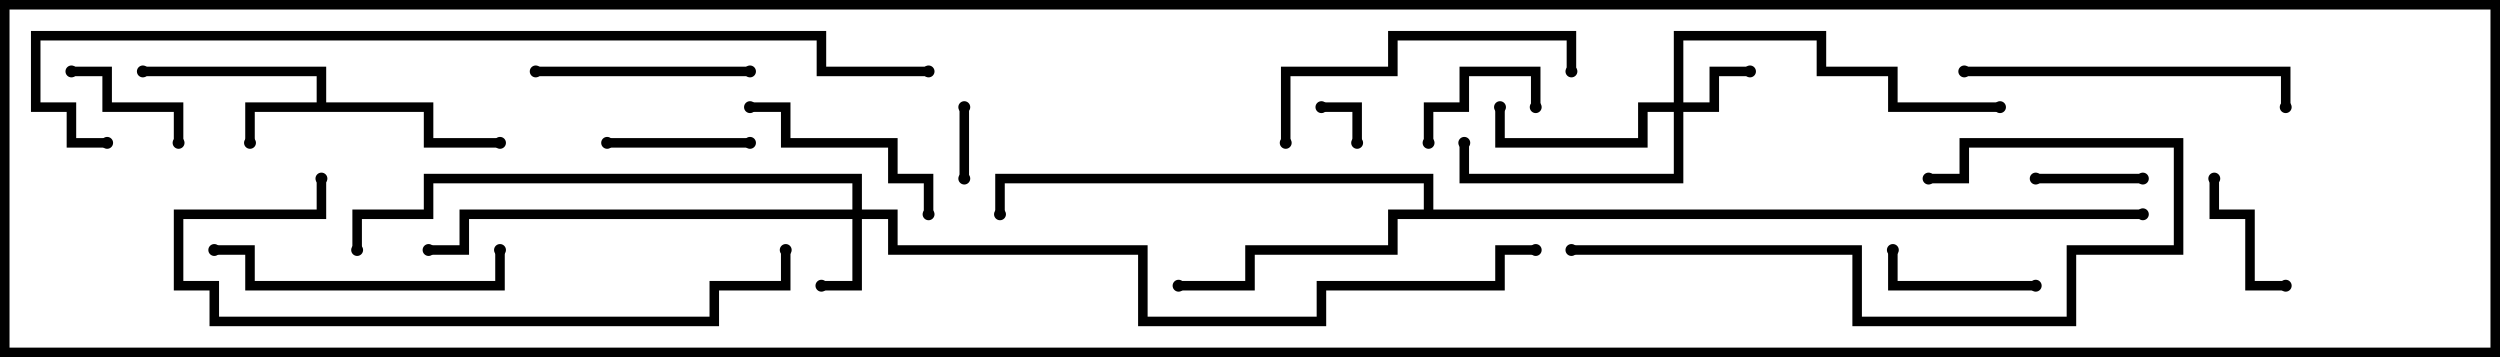 <svg version="1.1" width="105" height="15" xmlns="http://www.w3.org/2000/svg"><path d="M13.3,4.3L13.3,3.2L6,3.2L6,2.8L13.7,2.8L13.7,4.3L18.2,4.3L18.2,5.8L21,5.8L21,6.2L17.8,6.2L17.8,4.7L10.7,4.7L10.7,6L10.3,6L10.3,4.3z" stroke="none"/><path d="M59.8,8.8L59.8,7.7L42.2,7.7L42.2,9L41.8,9L41.8,7.3L60.2,7.3L60.2,8.8L90,8.8L90,9.2L58.7,9.2L58.7,10.7L52.7,10.7L52.7,12.2L49.5,12.2L49.5,11.8L52.3,11.8L52.3,10.3L58.3,10.3L58.3,8.8z" stroke="none"/><path d="M70.3,4.3L70.3,1.3L76.7,1.3L76.7,2.8L79.7,2.8L79.7,4.3L84,4.3L84,4.7L79.3,4.7L79.3,3.2L76.3,3.2L76.3,1.7L70.7,1.7L70.7,4.3L71.8,4.3L71.8,2.8L73.5,2.8L73.5,3.2L72.2,3.2L72.2,4.7L70.7,4.7L70.7,7.7L61.3,7.7L61.3,6L61.7,6L61.7,7.3L70.3,7.3L70.3,4.7L69.2,4.7L69.2,6.2L62.8,6.2L62.8,4.5L63.2,4.5L63.2,5.8L68.8,5.8L68.8,4.3z" stroke="none"/><path d="M35.8,8.8L35.8,7.7L18.2,7.7L18.2,9.2L15.2,9.2L15.2,10.5L14.8,10.5L14.8,8.8L17.8,8.8L17.8,7.3L36.2,7.3L36.2,8.8L37.7,8.8L37.7,10.3L48.2,10.3L48.2,13.3L55.3,13.3L55.3,11.8L62.8,11.8L62.8,10.3L64.5,10.3L64.5,10.7L63.2,10.7L63.2,12.2L55.7,12.2L55.7,13.7L47.8,13.7L47.8,10.7L37.3,10.7L37.3,9.2L36.2,9.2L36.2,12.2L34.5,12.2L34.5,11.8L35.8,11.8L35.8,9.2L19.7,9.2L19.7,10.7L18,10.7L18,10.3L19.3,10.3L19.3,8.8z" stroke="none"/><path d="M57.2,6L56.8,6L56.8,4.7L55.5,4.7L55.5,4.3L57.2,4.3z" stroke="none"/><path d="M40.3,4.5L40.7,4.5L40.7,7.5L40.3,7.5z" stroke="none"/><path d="M85.5,7.7L85.5,7.3L90,7.3L90,7.7z" stroke="none"/><path d="M64.7,4.5L64.3,4.5L64.3,3.2L61.7,3.2L61.7,4.7L60.2,4.7L60.2,6L59.8,6L59.8,4.3L61.3,4.3L61.3,2.8L64.7,2.8z" stroke="none"/><path d="M3,3.2L3,2.8L4.7,2.8L4.7,4.3L7.7,4.3L7.7,6L7.3,6L7.3,4.7L4.3,4.7L4.3,3.2z" stroke="none"/><path d="M92.8,7.5L93.2,7.5L93.2,8.8L94.7,8.8L94.7,11.8L96,11.8L96,12.2L94.3,12.2L94.3,9.2L92.8,9.2z" stroke="none"/><path d="M31.5,5.8L31.5,6.2L25.5,6.2L25.5,5.8z" stroke="none"/><path d="M85.5,11.8L85.5,12.2L79.3,12.2L79.3,10.5L79.7,10.5L79.7,11.8z" stroke="none"/><path d="M39.2,9L38.8,9L38.8,7.7L37.3,7.7L37.3,6.2L32.8,6.2L32.8,4.7L31.5,4.7L31.5,4.3L33.2,4.3L33.2,5.8L37.7,5.8L37.7,7.3L39.2,7.3z" stroke="none"/><path d="M31.5,2.8L31.5,3.2L22.5,3.2L22.5,2.8z" stroke="none"/><path d="M9,10.7L9,10.3L10.7,10.3L10.7,11.8L20.8,11.8L20.8,10.5L21.2,10.5L21.2,12.2L10.3,12.2L10.3,10.7z" stroke="none"/><path d="M66.2,3L65.8,3L65.8,1.7L58.7,1.7L58.7,3.2L54.2,3.2L54.2,6L53.8,6L53.8,2.8L58.3,2.8L58.3,1.3L66.2,1.3z" stroke="none"/><path d="M82.5,3.2L82.5,2.8L96.2,2.8L96.2,4.5L95.8,4.5L95.8,3.2z" stroke="none"/><path d="M66,10.7L66,10.3L78.2,10.3L78.2,13.3L86.8,13.3L86.8,10.3L91.3,10.3L91.3,6.2L82.7,6.2L82.7,7.7L81,7.7L81,7.3L82.3,7.3L82.3,5.8L91.7,5.8L91.7,10.7L87.2,10.7L87.2,13.7L77.8,13.7L77.8,10.7z" stroke="none"/><path d="M13.3,7.5L13.7,7.5L13.7,9.2L7.7,9.2L7.7,11.8L9.2,11.8L9.2,13.3L29.8,13.3L29.8,11.8L32.8,11.8L32.8,10.5L33.2,10.5L33.2,12.2L30.2,12.2L30.2,13.7L8.8,13.7L8.8,12.2L7.3,12.2L7.3,8.8L13.3,8.8z" stroke="none"/><path d="M4.5,5.8L4.5,6.2L2.8,6.2L2.8,4.7L1.3,4.7L1.3,1.3L34.7,1.3L34.7,2.8L39,2.8L39,3.2L34.3,3.2L34.3,1.7L1.7,1.7L1.7,4.3L3.2,4.3L3.2,5.8z" stroke="none"/><circle cx="10.5" cy="6" r="0.25" stroke-width="0" fill="#000" /><circle cx="21" cy="6" r="0.25" stroke-width="0" fill="#000" /><circle cx="6" cy="3" r="0.25" stroke-width="0" fill="#000" /><circle cx="49.5" cy="12" r="0.25" stroke-width="0" fill="#000" /><circle cx="42" cy="9" r="0.25" stroke-width="0" fill="#000" /><circle cx="90" cy="9" r="0.25" stroke-width="0" fill="#000" /><circle cx="73.5" cy="3" r="0.25" stroke-width="0" fill="#000" /><circle cx="63" cy="4.5" r="0.25" stroke-width="0" fill="#000" /><circle cx="61.5" cy="6" r="0.25" stroke-width="0" fill="#000" /><circle cx="84" cy="4.5" r="0.25" stroke-width="0" fill="#000" /><circle cx="34.5" cy="12" r="0.25" stroke-width="0" fill="#000" /><circle cx="18" cy="10.5" r="0.25" stroke-width="0" fill="#000" /><circle cx="15" cy="10.5" r="0.25" stroke-width="0" fill="#000" /><circle cx="64.5" cy="10.5" r="0.25" stroke-width="0" fill="#000" /><circle cx="57" cy="6" r="0.25" stroke-width="0" fill="#000" /><circle cx="55.5" cy="4.5" r="0.25" stroke-width="0" fill="#000" /><circle cx="40.5" cy="4.5" r="0.25" stroke-width="0" fill="#000" /><circle cx="40.5" cy="7.5" r="0.25" stroke-width="0" fill="#000" /><circle cx="85.5" cy="7.5" r="0.25" stroke-width="0" fill="#000" /><circle cx="90" cy="7.5" r="0.25" stroke-width="0" fill="#000" /><circle cx="64.5" cy="4.5" r="0.25" stroke-width="0" fill="#000" /><circle cx="60" cy="6" r="0.25" stroke-width="0" fill="#000" /><circle cx="3" cy="3" r="0.25" stroke-width="0" fill="#000" /><circle cx="7.5" cy="6" r="0.25" stroke-width="0" fill="#000" /><circle cx="93" cy="7.5" r="0.25" stroke-width="0" fill="#000" /><circle cx="96" cy="12" r="0.25" stroke-width="0" fill="#000" /><circle cx="31.5" cy="6" r="0.25" stroke-width="0" fill="#000" /><circle cx="25.5" cy="6" r="0.25" stroke-width="0" fill="#000" /><circle cx="85.5" cy="12" r="0.25" stroke-width="0" fill="#000" /><circle cx="79.5" cy="10.5" r="0.25" stroke-width="0" fill="#000" /><circle cx="39" cy="9" r="0.25" stroke-width="0" fill="#000" /><circle cx="31.5" cy="4.5" r="0.25" stroke-width="0" fill="#000" /><circle cx="31.5" cy="3" r="0.25" stroke-width="0" fill="#000" /><circle cx="22.5" cy="3" r="0.25" stroke-width="0" fill="#000" /><circle cx="9" cy="10.5" r="0.25" stroke-width="0" fill="#000" /><circle cx="21" cy="10.5" r="0.25" stroke-width="0" fill="#000" /><circle cx="66" cy="3" r="0.25" stroke-width="0" fill="#000" /><circle cx="54" cy="6" r="0.25" stroke-width="0" fill="#000" /><circle cx="82.5" cy="3" r="0.25" stroke-width="0" fill="#000" /><circle cx="96" cy="4.5" r="0.25" stroke-width="0" fill="#000" /><circle cx="66" cy="10.5" r="0.25" stroke-width="0" fill="#000" /><circle cx="81" cy="7.5" r="0.25" stroke-width="0" fill="#000" /><circle cx="13.5" cy="7.5" r="0.25" stroke-width="0" fill="#000" /><circle cx="33" cy="10.5" r="0.25" stroke-width="0" fill="#000" /><circle cx="4.5" cy="6" r="0.25" stroke-width="0" fill="#000" /><circle cx="39" cy="3" r="0.25" stroke-width="0" fill="#000" /><rect x="0" y="0" width="105" height="15" stroke-width="0.8" stroke="#000" fill="none" /></svg>